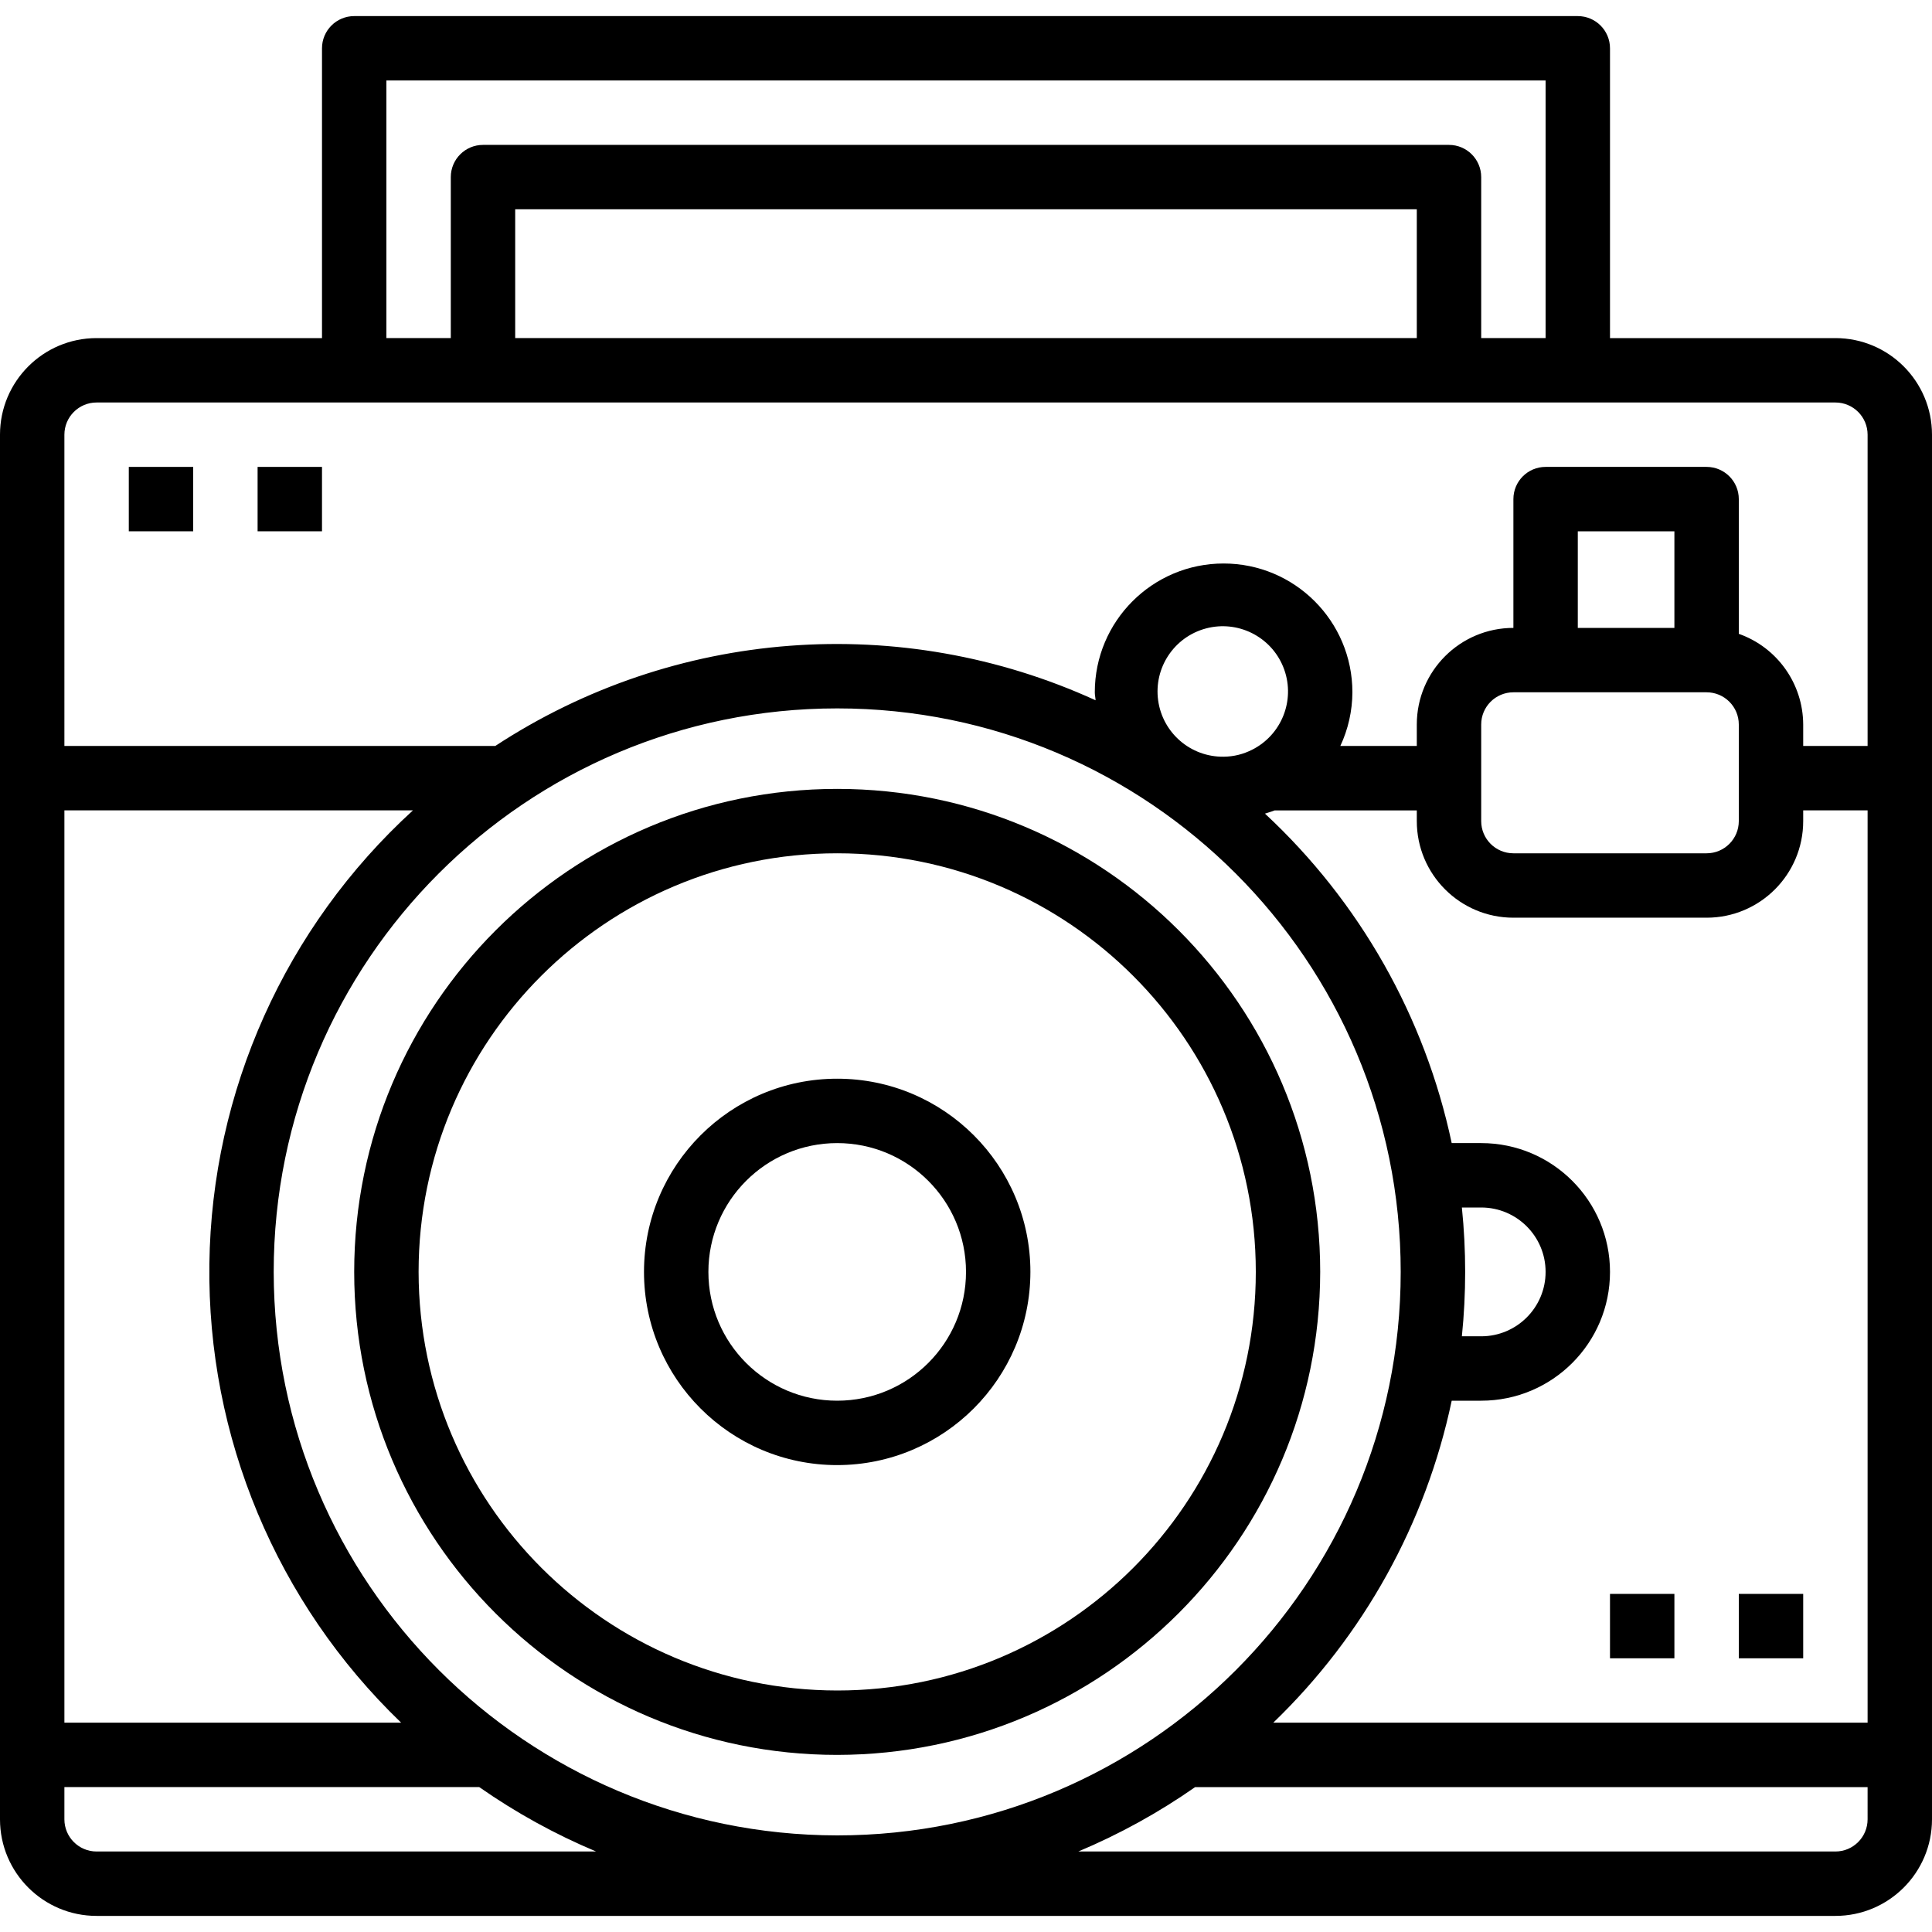 <svg height="480pt" viewBox="0 -4 480 480" width="480pt" xmlns="http://www.w3.org/2000/svg"><path d="m456 80h-56v-72c0-4.418-3.582-8-8-8h-304c-4.418 0-8 3.582-8 8v72h-56c-13.254 0-24 10.746-24 24v344c0 13.254 10.746 24 24 24h432c13.254 0 24-10.746 24-24v-344c0-13.254-10.746-24-24-24zm-388 232c0-77.32 62.68-140 140-140s140 62.68 140 140-62.68 140-140 140c-77.281-.094-139.906-62.719-140-140zm31.664 112h-83.664v-226.664h86.594c-31.715 28.957-50.023 69.754-50.578 112.699-.555 42.941 16.691 84.195 47.648 113.965zm212.047-242.062c-.191.086-.379.188-.559.293-2.211 1.148-4.66 1.754-7.152 1.77-8.172.105-15.145-5.895-16.262-13.992-1.117-8.098 3.969-15.758 11.867-17.871 7.895-2.113 16.129 1.984 19.207 9.555 3.074 7.574.031 16.25-7.102 20.246zm48.961 162.062h7.328c17.672 0 32-14.328 32-32s-14.328-32-32-32h-7.328c-6.668-31.414-22.871-60-46.398-81.855.797-.273 1.598-.473 2.398-.801h35.328v2.656c0 13.254 10.746 24 24 24h48c13.254 0 24-10.746 24-24v-2.664h16v226.664h-147.664c22.449-21.629 37.895-49.496 44.336-80zm2.512-48h4.816c8.836 0 16 7.164 16 16s-7.164 16-16 16h-4.801c1.09-10.641 1.09-21.359 0-32zm52.816-144h-24v-24h24zm-32 16h40c4.418 0 8 3.582 8 8v24c0 4.418-3.582 8-8 8h-48c-4.418 0-8-3.582-8-8v-24c0-4.418 3.582-8 8-8zm-288-152h288v64h-16v-40c0-4.418-3.582-8-8-8h-240c-4.418 0-8 3.582-8 8v40h-16zm256 64h-224v-32h224zm-336 24c0-4.418 3.582-8 8-8h432c4.418 0 8 3.582 8 8v77.336h-16v-5.336c-.043-10.133-6.445-19.148-16-22.527v-33.473c0-4.418-3.582-8-8-8h-40c-4.418 0-8 3.582-8 8v32c-13.254 0-24 10.746-24 24v5.336h-19c1.957-4.176 2.98-8.727 3-13.336 0-17.672-14.328-32-32-32s-32 14.328-32 32c0 .68.16 1.312.199 1.984-48.367-22.086-104.684-17.801-149.152 11.352h-107.047zm0 344v-8h103.07c9.082 6.348 18.809 11.711 29.027 16h-124.098c-4.418 0-8-3.582-8-8zm448 0c0 4.418-3.582 8-8 8h-188.098c10.219-4.289 19.945-9.652 29.027-16h167.07zm0 0"/><path d="m256 312c0-26.508-21.492-48-48-48s-48 21.492-48 48 21.492 48 48 48c26.5-.027 47.973-21.5 48-48zm-80 0c0-17.672 14.328-32 32-32s32 14.328 32 32-14.328 32-32 32-32-14.328-32-32zm0 0"/><path d="m328 312c0-66.273-53.727-120-120-120s-120 53.727-120 120 53.727 120 120 120c66.242-.074 119.926-53.758 120-120zm-224 0c0-57.438 46.562-104 104-104s104 46.562 104 104-46.562 104-104 104c-57.41-.066-103.934-46.59-104-104zm0 0"/><path d="m400 392h16v16h-16zm0 0"/><path d="m432 392h16v16h-16zm0 0"/><path d="m32 112h16v16h-16zm0 0"/><path d="m64 112h16v16h-16zm0 0"/></svg>